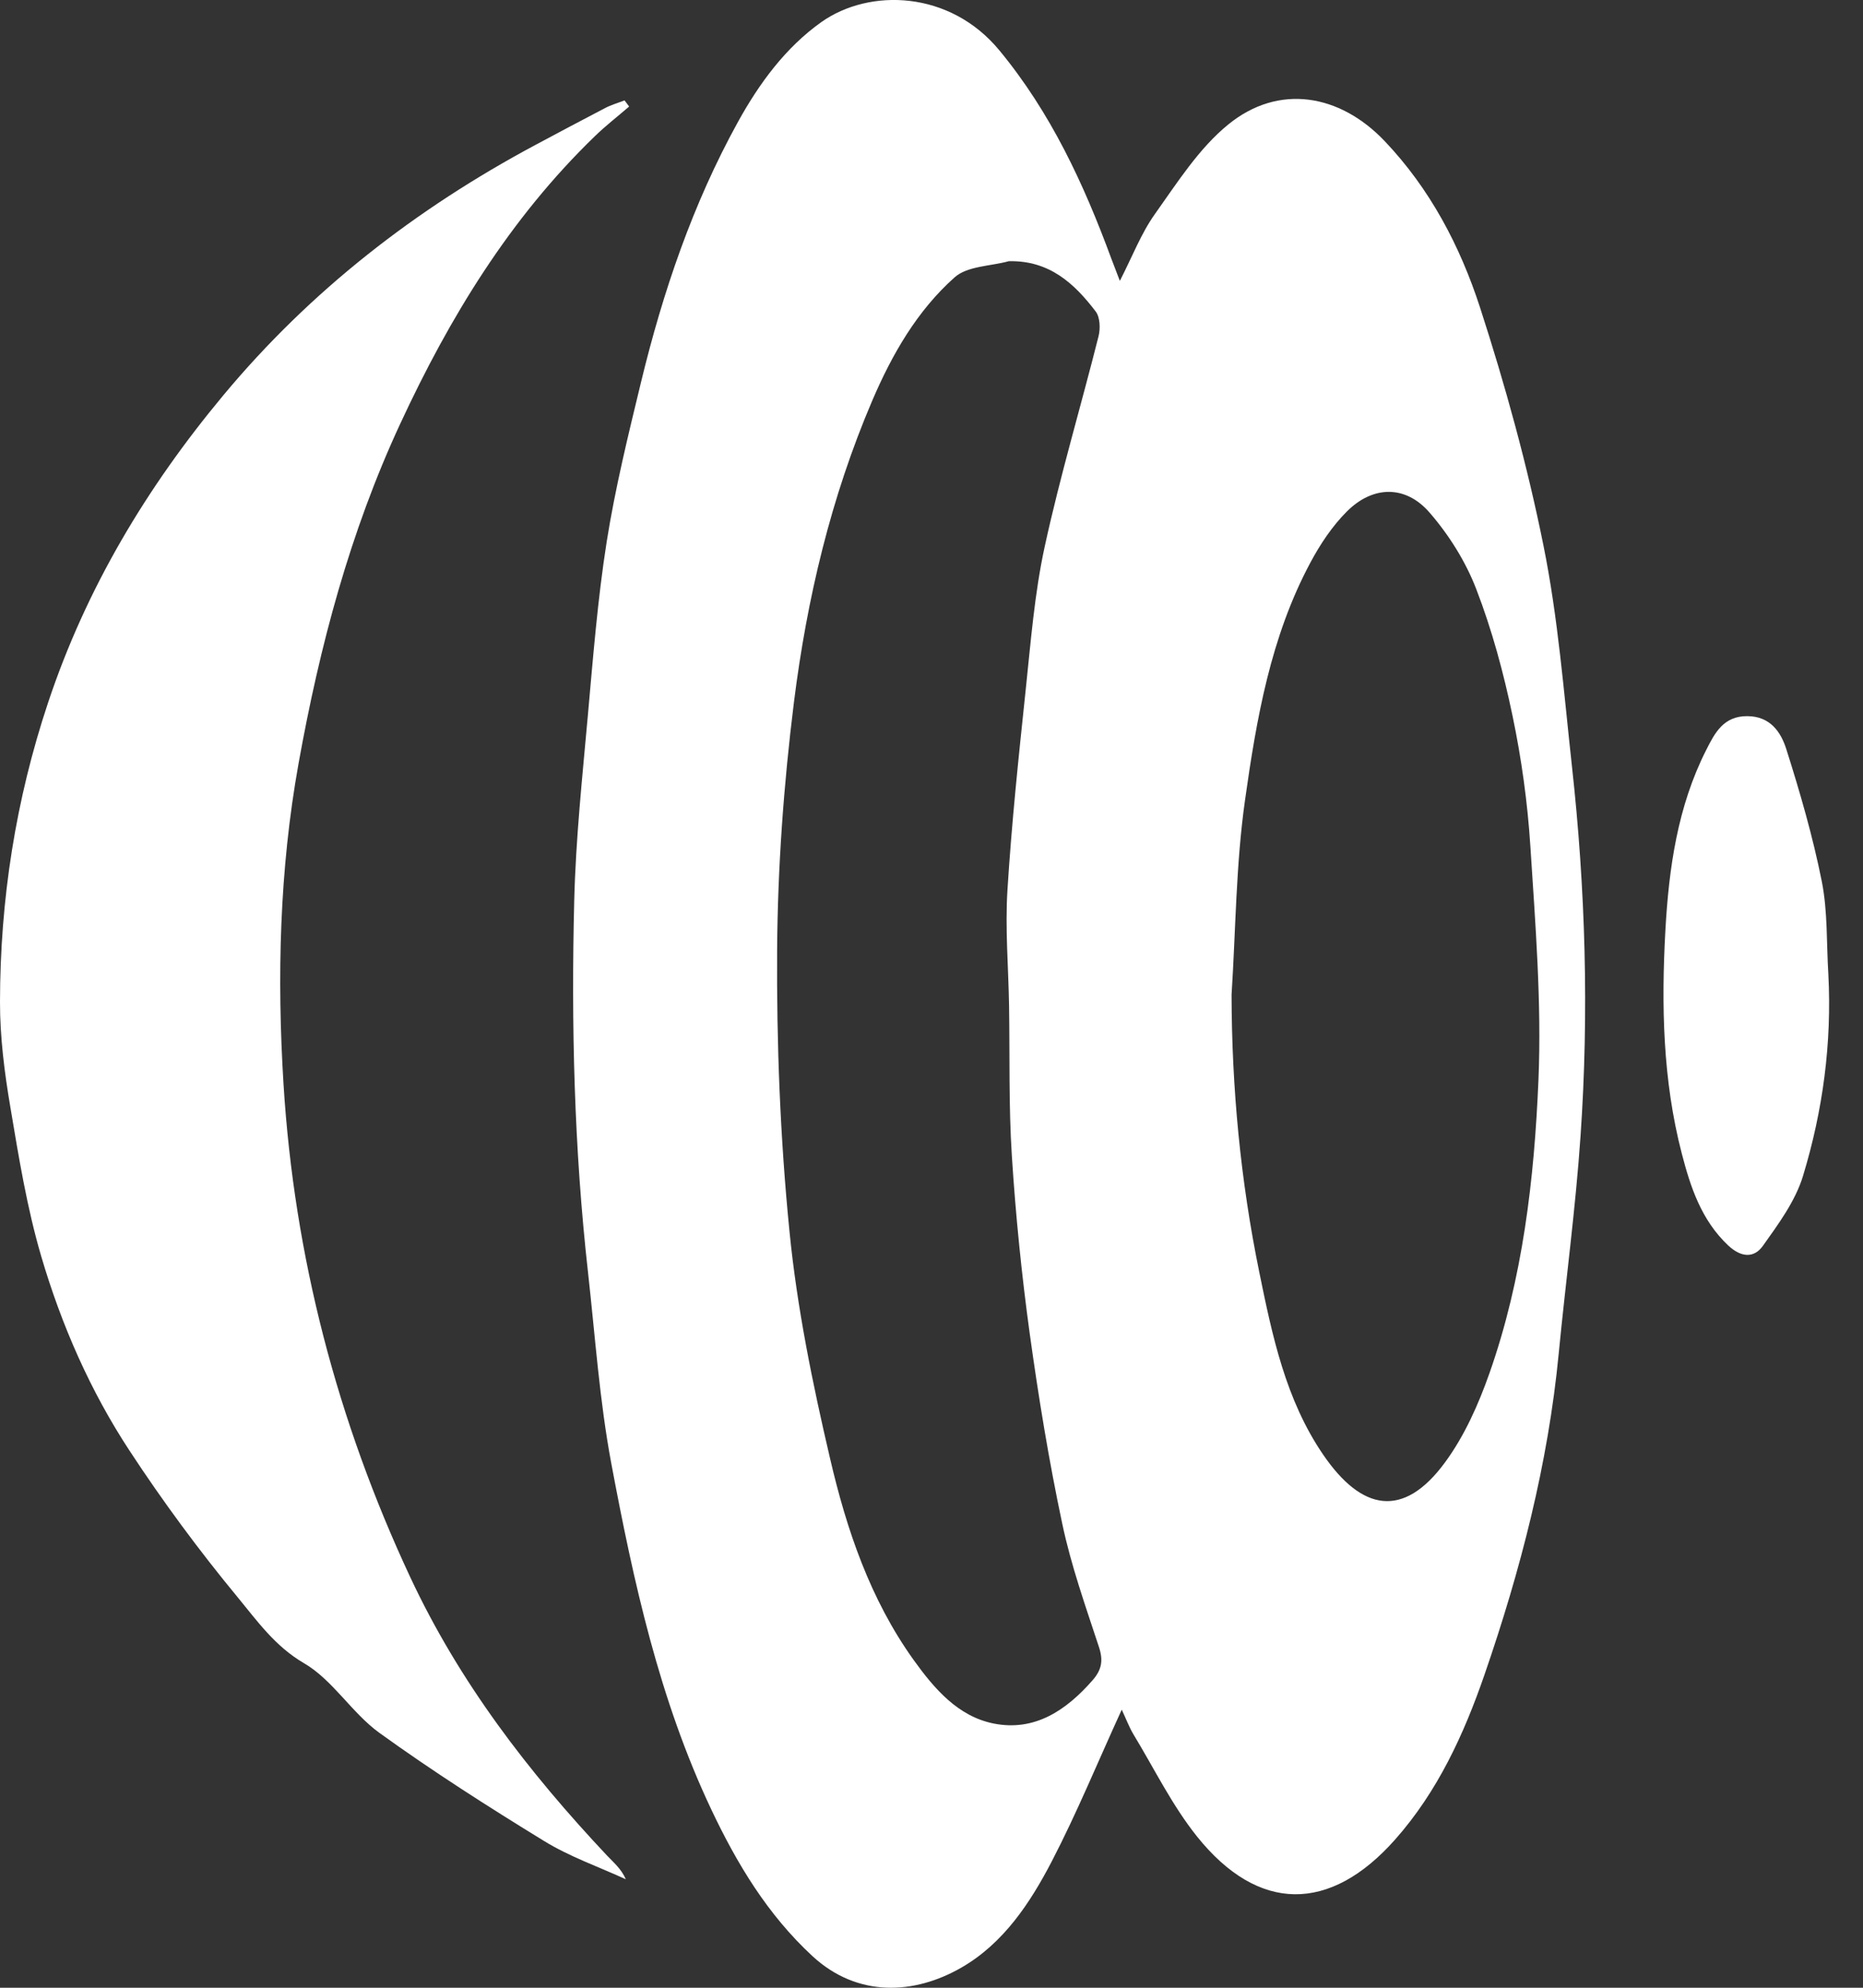 <svg width="30" height="32" viewBox="0 0 30 32" fill="none" xmlns="http://www.w3.org/2000/svg">
<rect x="0" y="0" width="30" height="32" fill="#333333" stroke="none"/>
<g id="_&#229;&#156;&#150;&#229;&#177;&#164;_1" clip-path="url(#clip0_7_1806)">
<path id="Vector" d="M18.064 27.522C17.677 28.367 17.343 29.182 16.939 29.961C16.589 30.635 16.16 31.284 15.484 31.674C14.724 32.113 13.809 32.161 13.083 31.491C12.358 30.82 11.866 30.002 11.451 29.124C10.616 27.357 10.201 25.464 9.844 23.561C9.654 22.548 9.584 21.512 9.469 20.485C9.245 18.493 9.197 16.493 9.247 14.493C9.272 13.501 9.377 12.511 9.466 11.522C9.55 10.585 9.624 9.646 9.77 8.718C9.907 7.855 10.117 7.001 10.323 6.15C10.676 4.695 11.154 3.286 11.881 1.967C12.228 1.338 12.652 0.763 13.227 0.355C14.002 -0.193 15.296 -0.156 16.094 0.812C16.922 1.815 17.453 2.962 17.896 4.164C17.932 4.261 17.97 4.358 18.033 4.522C18.237 4.124 18.376 3.757 18.596 3.448C18.958 2.94 19.306 2.388 19.78 2.003C20.591 1.343 21.574 1.512 22.296 2.27C23.029 3.04 23.512 3.963 23.832 4.947C24.24 6.205 24.594 7.489 24.855 8.785C25.09 9.948 25.182 11.143 25.312 12.326C25.531 14.306 25.589 16.294 25.452 18.282C25.372 19.454 25.213 20.62 25.1 21.791C24.929 23.566 24.485 25.279 23.906 26.957C23.574 27.919 23.15 28.843 22.463 29.617C21.419 30.794 20.265 30.797 19.278 29.568C18.877 29.068 18.589 28.477 18.254 27.924C18.181 27.802 18.131 27.666 18.063 27.522H18.064ZM16.245 4.205C15.949 4.286 15.577 4.282 15.372 4.465C14.768 5.003 14.366 5.702 14.046 6.449C13.381 8.004 12.994 9.638 12.785 11.303C12.62 12.626 12.523 13.964 12.514 15.295C12.505 16.805 12.563 18.321 12.713 19.822C12.834 21.049 13.084 22.27 13.365 23.473C13.632 24.622 14.011 25.745 14.713 26.724C15.046 27.187 15.425 27.63 15.999 27.746C16.661 27.879 17.171 27.534 17.597 27.046C17.742 26.879 17.767 26.73 17.697 26.516C17.481 25.859 17.247 25.202 17.105 24.527C16.89 23.514 16.723 22.49 16.581 21.464C16.451 20.517 16.355 19.563 16.294 18.609C16.242 17.805 16.262 16.995 16.249 16.189C16.239 15.569 16.184 14.946 16.223 14.329C16.29 13.255 16.403 12.184 16.516 11.114C16.598 10.341 16.658 9.56 16.822 8.804C17.07 7.664 17.405 6.545 17.69 5.413C17.721 5.29 17.715 5.109 17.645 5.016C17.301 4.564 16.898 4.19 16.245 4.205L16.245 4.205ZM19.832 16.013C19.835 17.519 19.977 19.009 20.278 20.479C20.487 21.502 20.703 22.537 21.309 23.421C21.927 24.323 22.597 24.456 23.268 23.544C23.581 23.119 23.807 22.611 23.984 22.109C24.521 20.584 24.707 18.982 24.774 17.382C24.826 16.135 24.724 14.879 24.644 13.63C24.599 12.923 24.501 12.215 24.356 11.522C24.212 10.831 24.026 10.141 23.772 9.483C23.601 9.038 23.33 8.608 23.017 8.248C22.631 7.806 22.108 7.817 21.691 8.232C21.453 8.469 21.258 8.763 21.099 9.061C20.461 10.254 20.233 11.572 20.048 12.885C19.902 13.918 19.899 14.97 19.832 16.014V16.013Z" fill="white"/>
<path id="Vector_2" d="M10.131 1.715C9.947 1.874 9.754 2.023 9.58 2.192C8.21 3.516 7.238 5.112 6.444 6.824C5.636 8.565 5.147 10.401 4.808 12.289C4.499 14.007 4.459 15.739 4.566 17.461C4.739 20.224 5.428 22.871 6.607 25.392C7.399 27.085 8.511 28.529 9.777 29.874C9.883 29.986 10.003 30.084 10.078 30.254C9.638 30.052 9.172 29.89 8.762 29.638C7.859 29.085 6.965 28.514 6.107 27.895C5.664 27.574 5.359 27.045 4.895 26.775C4.427 26.502 4.142 26.095 3.829 25.716C3.207 24.963 2.622 24.172 2.086 23.354C1.452 22.389 0.988 21.328 0.663 20.222C0.434 19.442 0.302 18.63 0.167 17.825C0.072 17.266 -0.001 16.695 3.01176e-06 16.129C0.002 14.484 0.252 12.877 0.775 11.309C1.388 9.47 2.361 7.847 3.595 6.365C4.999 4.678 6.697 3.362 8.626 2.331C8.998 2.133 9.369 1.934 9.743 1.74C9.842 1.688 9.952 1.657 10.057 1.616C10.081 1.649 10.106 1.682 10.131 1.715Z" fill="white"/>
<path id="Vector_3" d="M29.442 15.683C29.5 16.792 29.354 17.88 29.033 18.934C28.91 19.337 28.639 19.704 28.389 20.055C28.245 20.259 28.035 20.244 27.828 20.049C27.396 19.642 27.22 19.105 27.081 18.567C26.775 17.39 26.751 16.18 26.818 14.974C26.874 13.975 27.014 12.982 27.476 12.072C27.613 11.801 27.753 11.526 28.138 11.529C28.508 11.531 28.678 11.787 28.764 12.057C28.987 12.759 29.193 13.47 29.337 14.192C29.433 14.677 29.411 15.185 29.442 15.683L29.442 15.683Z" fill="white"/>
</g>
<defs>
<clipPath id="clip0_7_1806">
<rect width="29.454" height="32" fill="white"/>
</clipPath>
</defs>
</svg>
